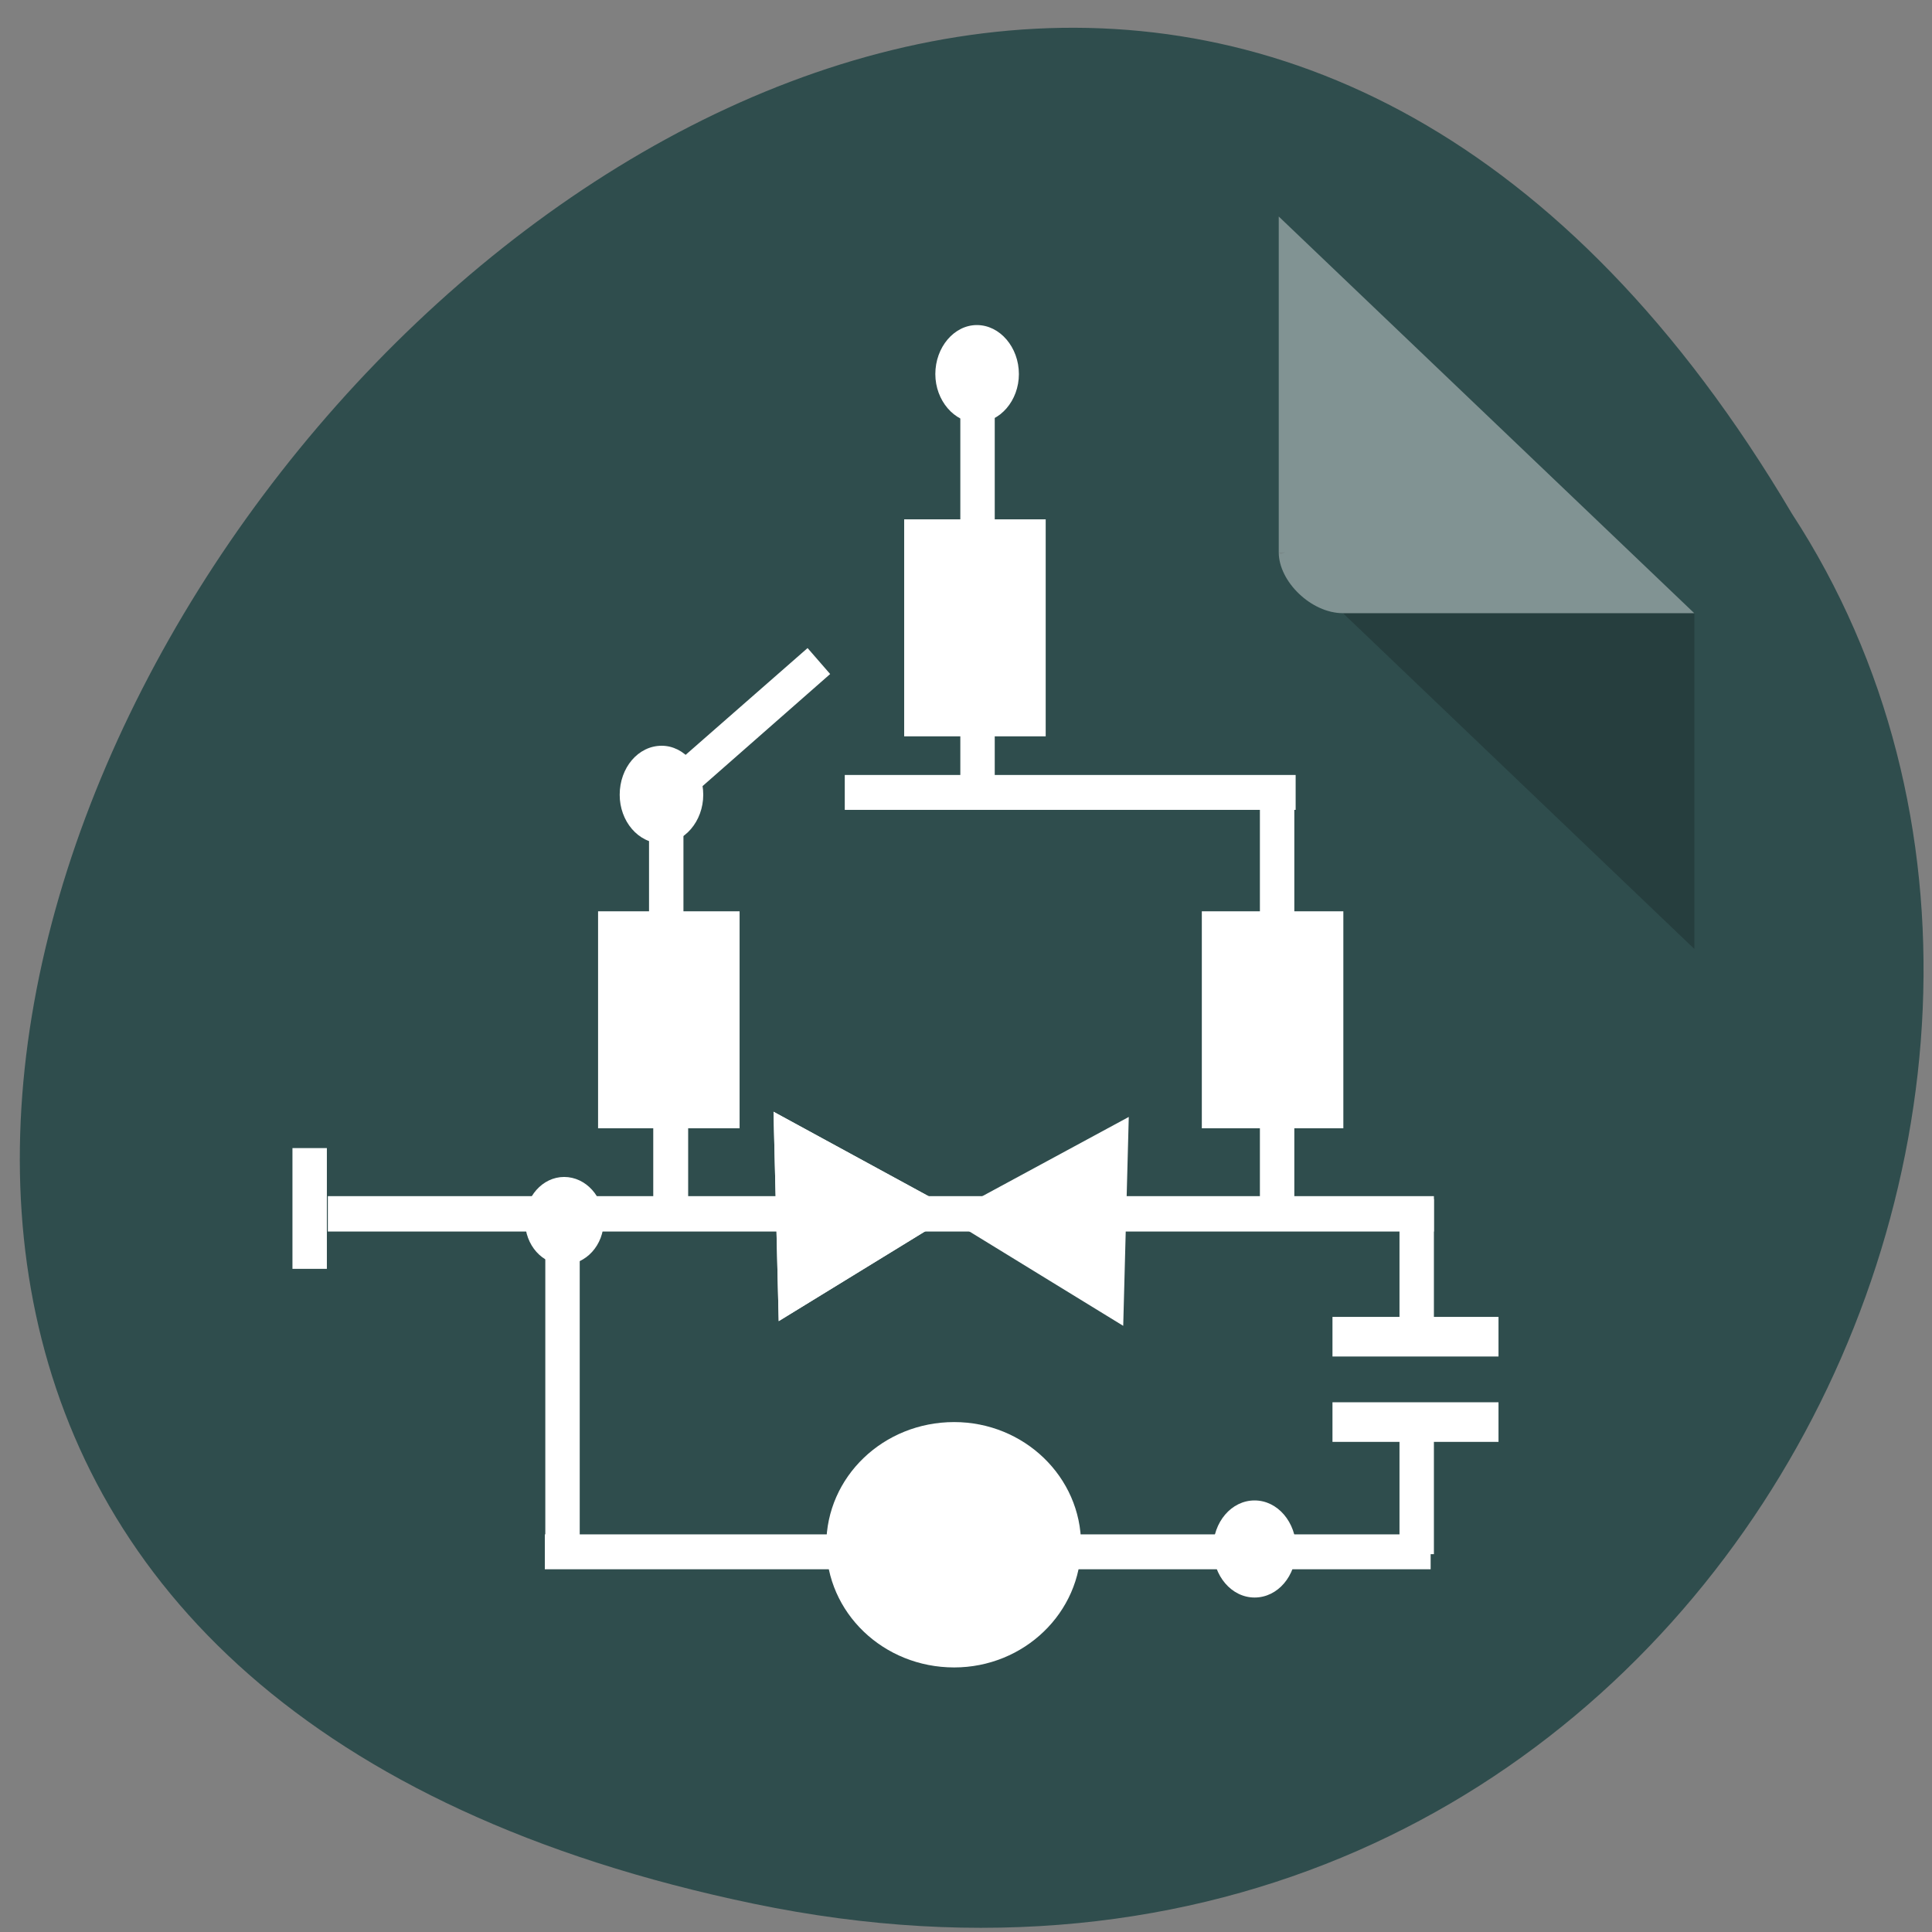 <svg xmlns="http://www.w3.org/2000/svg" viewBox="0 0 16 16" xmlns:xlink="http://www.w3.org/1999/xlink"><rect x="0" y="0" width="16" height="16" fill="#808080" stroke="none"/><path d="m 6.242 15.766 c -14.773 -3.074 1.086 -24.21 8.598 -11.512 c 3.219 4.934 -1 13.09 -8.598 11.512" fill="#2f4d4d"/><g fill="#fff"><path d="m 6.875 5.582 l -1.258 1.105 l -0.191 -0.215 l 1.262 -1.105"/><path d="m 7.488 4.301 v 1.797 h 1.172 v -1.797"/><path d="m 4.953 7.547 v 1.797 h 1.172 v -1.797"/><path d="m 9.953 7.547 v 1.797 h 1.172 v -1.797"/><path d="m 12.41 11.234 h -1.375 v -0.328 h 1.375"/><path d="m 6.996 6.418 v 0.289 h 3.734 v -0.289"/><path d="m 2.715 9.906 v 0.293 h 5.68 v -0.293"/><path d="m 9.262 9.906 v 0.293 h 2.613 v -0.293"/><path d="m 7.953 3.039 v 3.59 h 0.285 v -3.59"/><path d="m 5.41 9.207 v 0.715 h 0.289 v -0.715"/><path d="m 10.434 9.254 v 0.715 h 0.285 v -0.715"/><path d="m 5.375 6.566 v 1.01 h 0.285 v -1.01"/><path d="m 10.434 6.566 v 1.01 h 0.285 v -1.01"/><path d="m 11.59 9.93 v 1 h 0.285 v -1"/><path d="m 2.422 9.508 v 1 h 0.285 v -1"/></g><path d="m 6.406 9.207 l 1.52 0.828 l -1.477 0.906" fill="#fff" id="0"/><g fill="#fff"><path d="m 9.348 9.25 l -1.523 0.824 l 1.477 0.906"/><path d="m 8.438 3.098 c 0 0.219 -0.156 0.402 -0.348 0.402 c -0.187 0 -0.344 -0.184 -0.344 -0.402 c 0 -0.223 0.156 -0.406 0.344 -0.406 c 0.191 0 0.348 0.184 0.348 0.406"/></g><use xlink:href="#0"/><g fill="#fff"><path d="m 5.824 6.582 c 0 0.219 -0.156 0.402 -0.344 0.402 c -0.195 0 -0.348 -0.184 -0.348 -0.402 c 0 -0.223 0.152 -0.406 0.348 -0.406 c 0.188 0 0.344 0.184 0.344 0.406"/><path d="m 10.734 12.828 c 0 0.223 -0.152 0.402 -0.344 0.402 c -0.191 0 -0.344 -0.18 -0.344 -0.402 c 0 -0.223 0.152 -0.402 0.344 -0.402 c 0.191 0 0.344 0.18 0.344 0.402"/><path d="m 11.59 11.871 v 1 h 0.285 v -1"/><path d="m 12.41 11.941 h -1.375 v -0.328 h 1.375"/><path d="m 5 10.11 c 0 0.203 -0.148 0.363 -0.328 0.363 c -0.18 0 -0.324 -0.16 -0.324 -0.363 c 0 -0.199 0.145 -0.363 0.324 -0.363 c 0.18 0 0.328 0.164 0.328 0.363"/><path d="m 8.953 12.793 c 0 0.563 -0.473 1.016 -1.051 1.016 c -0.586 0 -1.059 -0.453 -1.059 -1.016 c 0 -0.563 0.473 -1.016 1.059 -1.016 c 0.578 0 1.051 0.453 1.051 1.016"/><path d="m 4.516 10.1 v 2.824 h 0.285 v -2.824"/><path d="m 7.332 12.996 h -2.82 v -0.289 h 2.82"/><path d="m 11.848 12.996 h -4.5 v -0.289 h 4.5"/></g><path d="m 10.59 4.574 l 0.016 0.016 l 0.039 -0.016 m 0.477 0.504 l 2.91 2.781 v -2.781" fill-opacity="0.196"/><path d="m 10.59 1.793 l 3.441 3.285 h -2.91 c -0.262 0 -0.531 -0.262 -0.531 -0.504" fill="#fff" fill-opacity="0.392"/></svg>